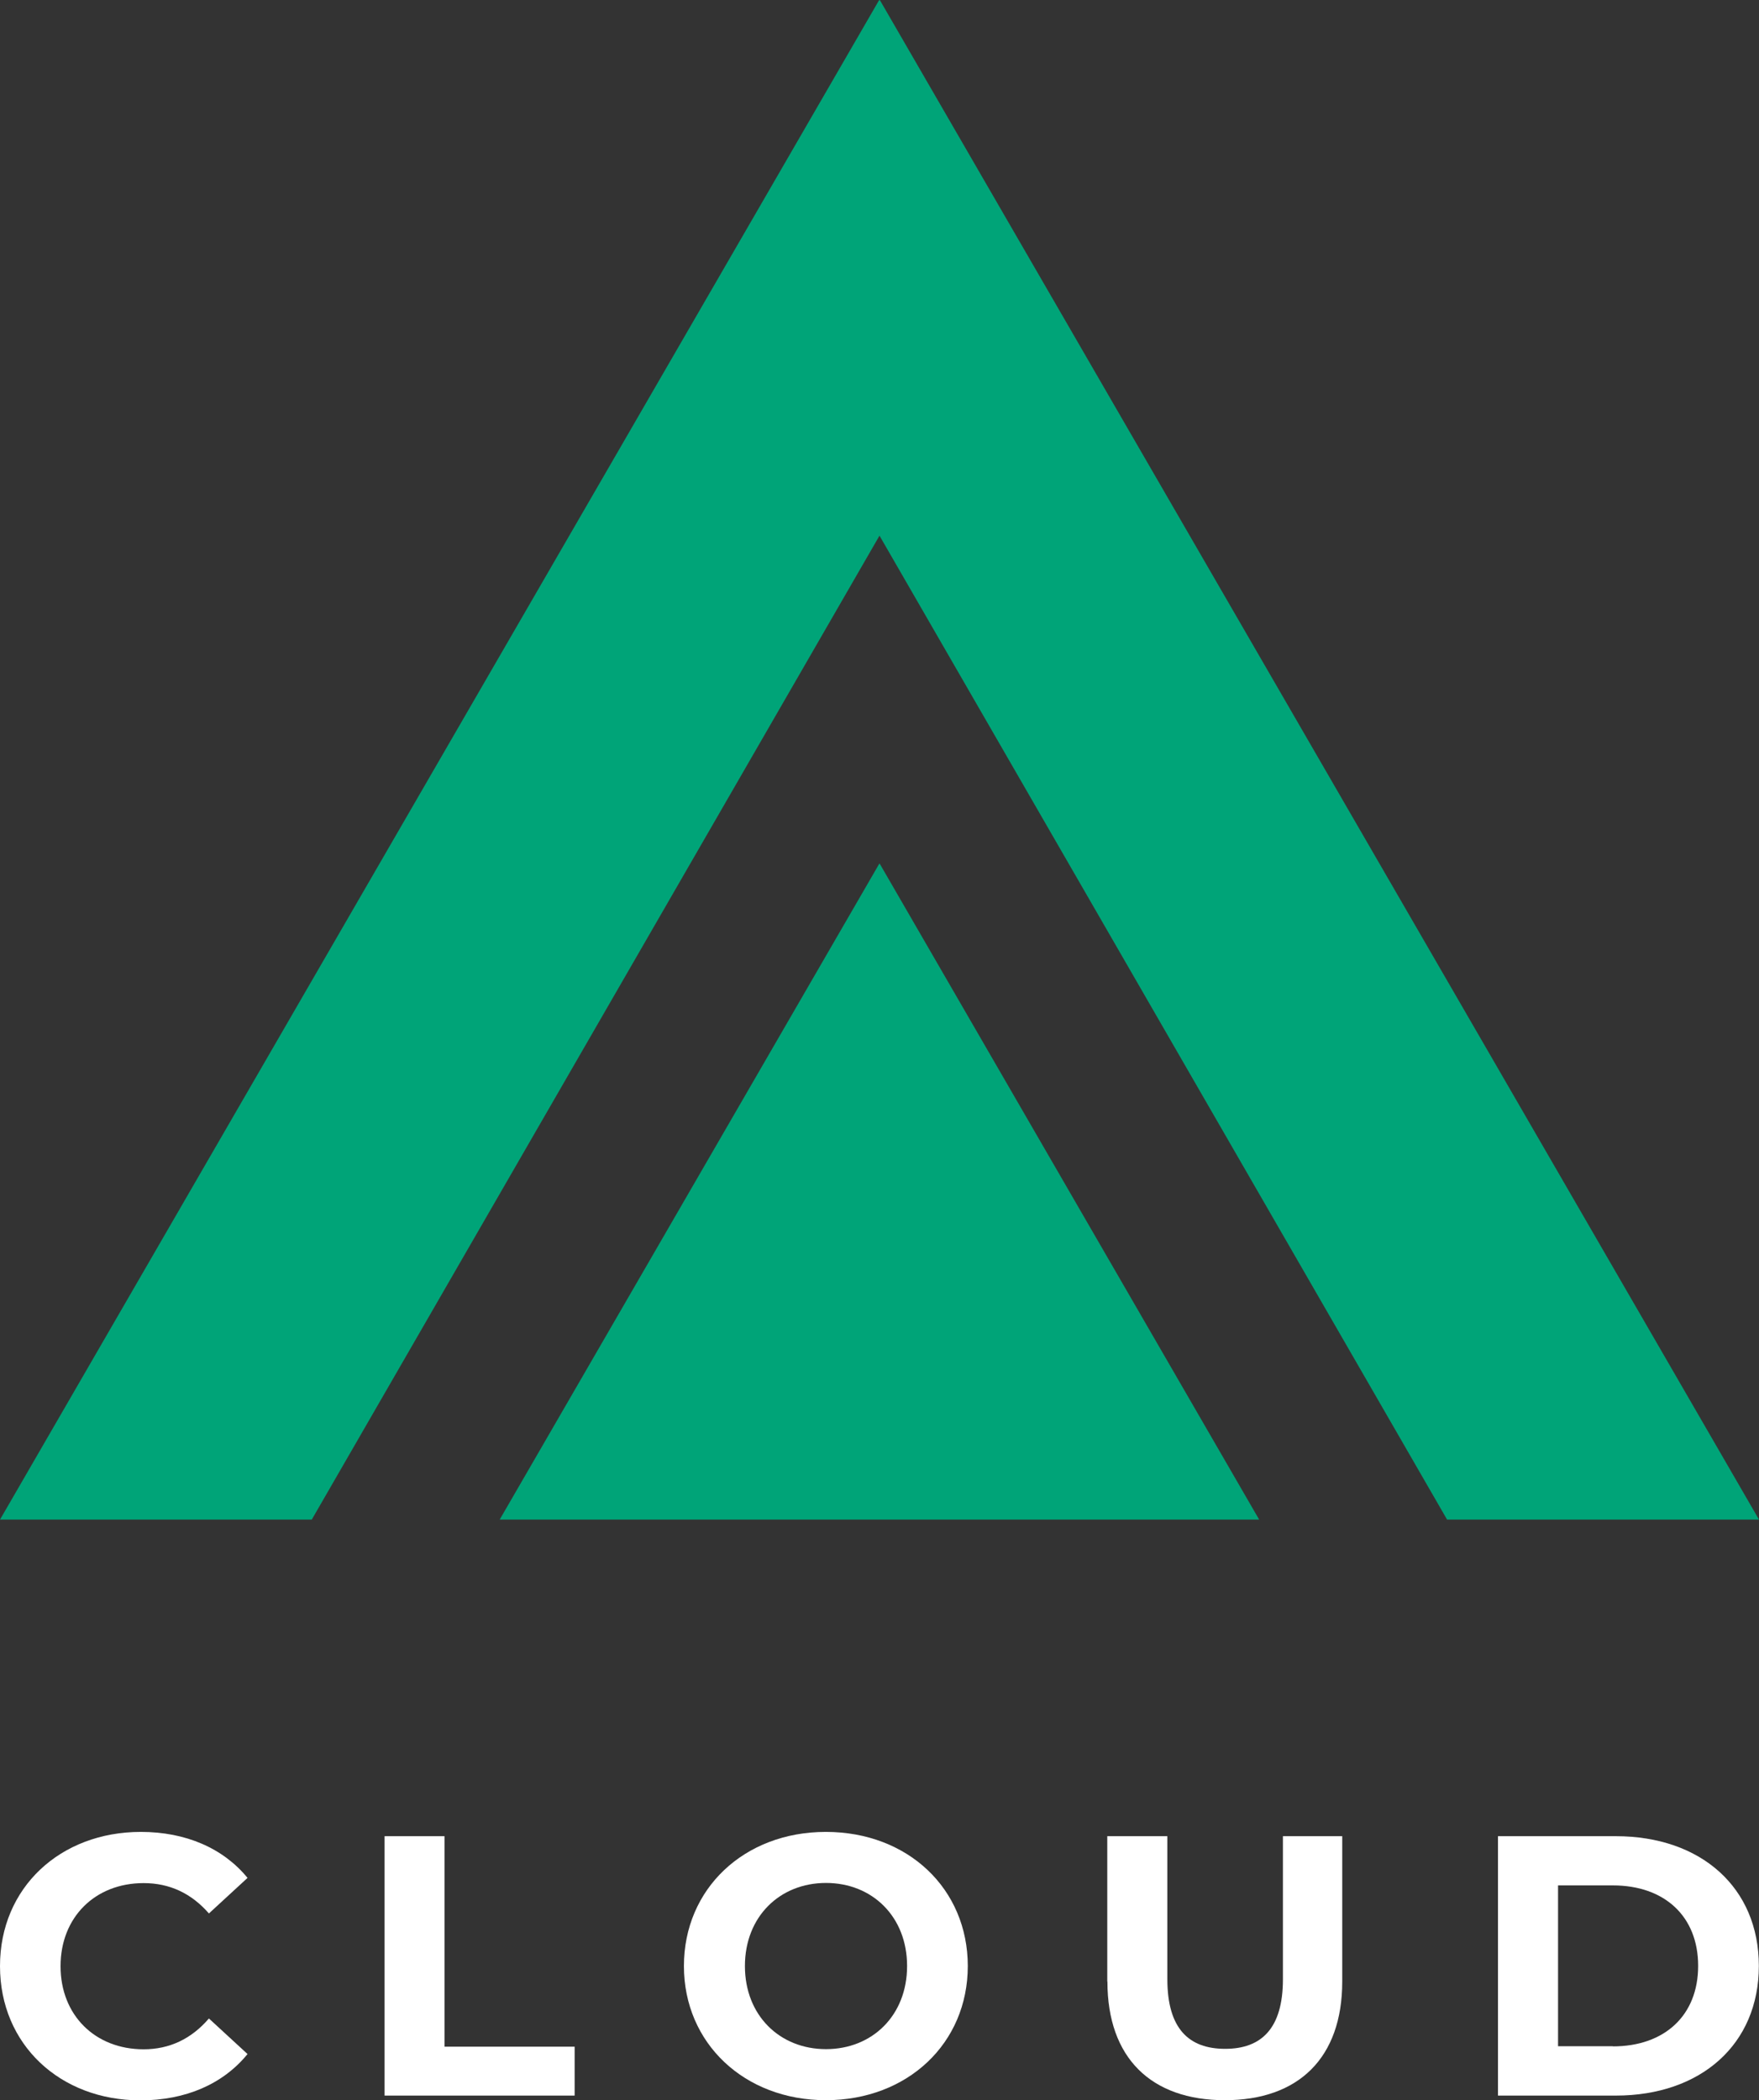 <?xml version="1.0" encoding="UTF-8"?>
<svg id="Camada_2" data-name="Camada 2" xmlns="http://www.w3.org/2000/svg" viewBox="0 0 114.76 136.99">
  <rect x="0" y="0" width="114.76" height="136.99" fill="#333333" stroke="none"/>
  <defs>
    <style>
      .cls-1 {
        fill: #fff;
      }

      .cls-2 {
        fill: #00a478;
      }
    </style>
  </defs>
  <g id="Camada_1-2" data-name="Camada 1">
    <g>
      <g>
        <path class="cls-1" d="M0,128.24c0-5.1,3.92-8.75,9.19-8.75,2.92,0,5.37,1.06,6.96,3l-2.52,2.32c-1.14-1.31-2.56-1.98-4.26-1.98-3.17,0-5.42,2.23-5.42,5.42s2.25,5.42,5.42,5.42c1.69,0,3.12-.68,4.26-2.01l2.52,2.32c-1.6,1.96-4.04,3.02-6.99,3.02-5.25,0-9.16-3.65-9.16-8.75Z"/>
        <path class="cls-1" d="M25.08,119.77h3.92v13.73h8.49v3.19h-12.4v-16.92Z"/>
        <path class="cls-1" d="M44.62,128.24c0-5.03,3.92-8.75,9.26-8.75s9.26,3.7,9.26,8.75-3.94,8.75-9.26,8.75-9.26-3.72-9.26-8.75ZM59.18,128.24c0-3.22-2.27-5.42-5.29-5.42s-5.29,2.2-5.29,5.42,2.27,5.42,5.29,5.42,5.29-2.2,5.29-5.42Z"/>
        <path class="cls-1" d="M72.24,129.25v-9.48h3.92v9.33c0,3.22,1.4,4.54,3.77,4.54s3.77-1.33,3.77-4.54v-9.33h3.87v9.48c0,4.98-2.85,7.74-7.66,7.74s-7.66-2.76-7.66-7.74Z"/>
        <path class="cls-1" d="M97.73,119.77h7.69c5.54,0,9.33,3.34,9.33,8.46,0,5.13-3.8,8.46-9.33,8.46h-7.69v-16.92ZM105.23,133.48c3.36,0,5.56-2.01,5.56-5.25s-2.2-5.25-5.56-5.25h-3.58v10.49h3.58Z"/>
      </g>
      <g>
        <polygon class="cls-2" points="114.76 99.12 57.4 0 57.38 .03 57.36 0 0 99.12 20.34 99.12 57.38 34.94 94.41 99.12 114.76 99.12"/>
        <polygon class="cls-2" points="82.15 99.12 57.39 56.33 57.38 56.34 57.37 56.33 32.6 99.12 82.15 99.12"/>
      </g>
    </g>
  </g>
</svg>